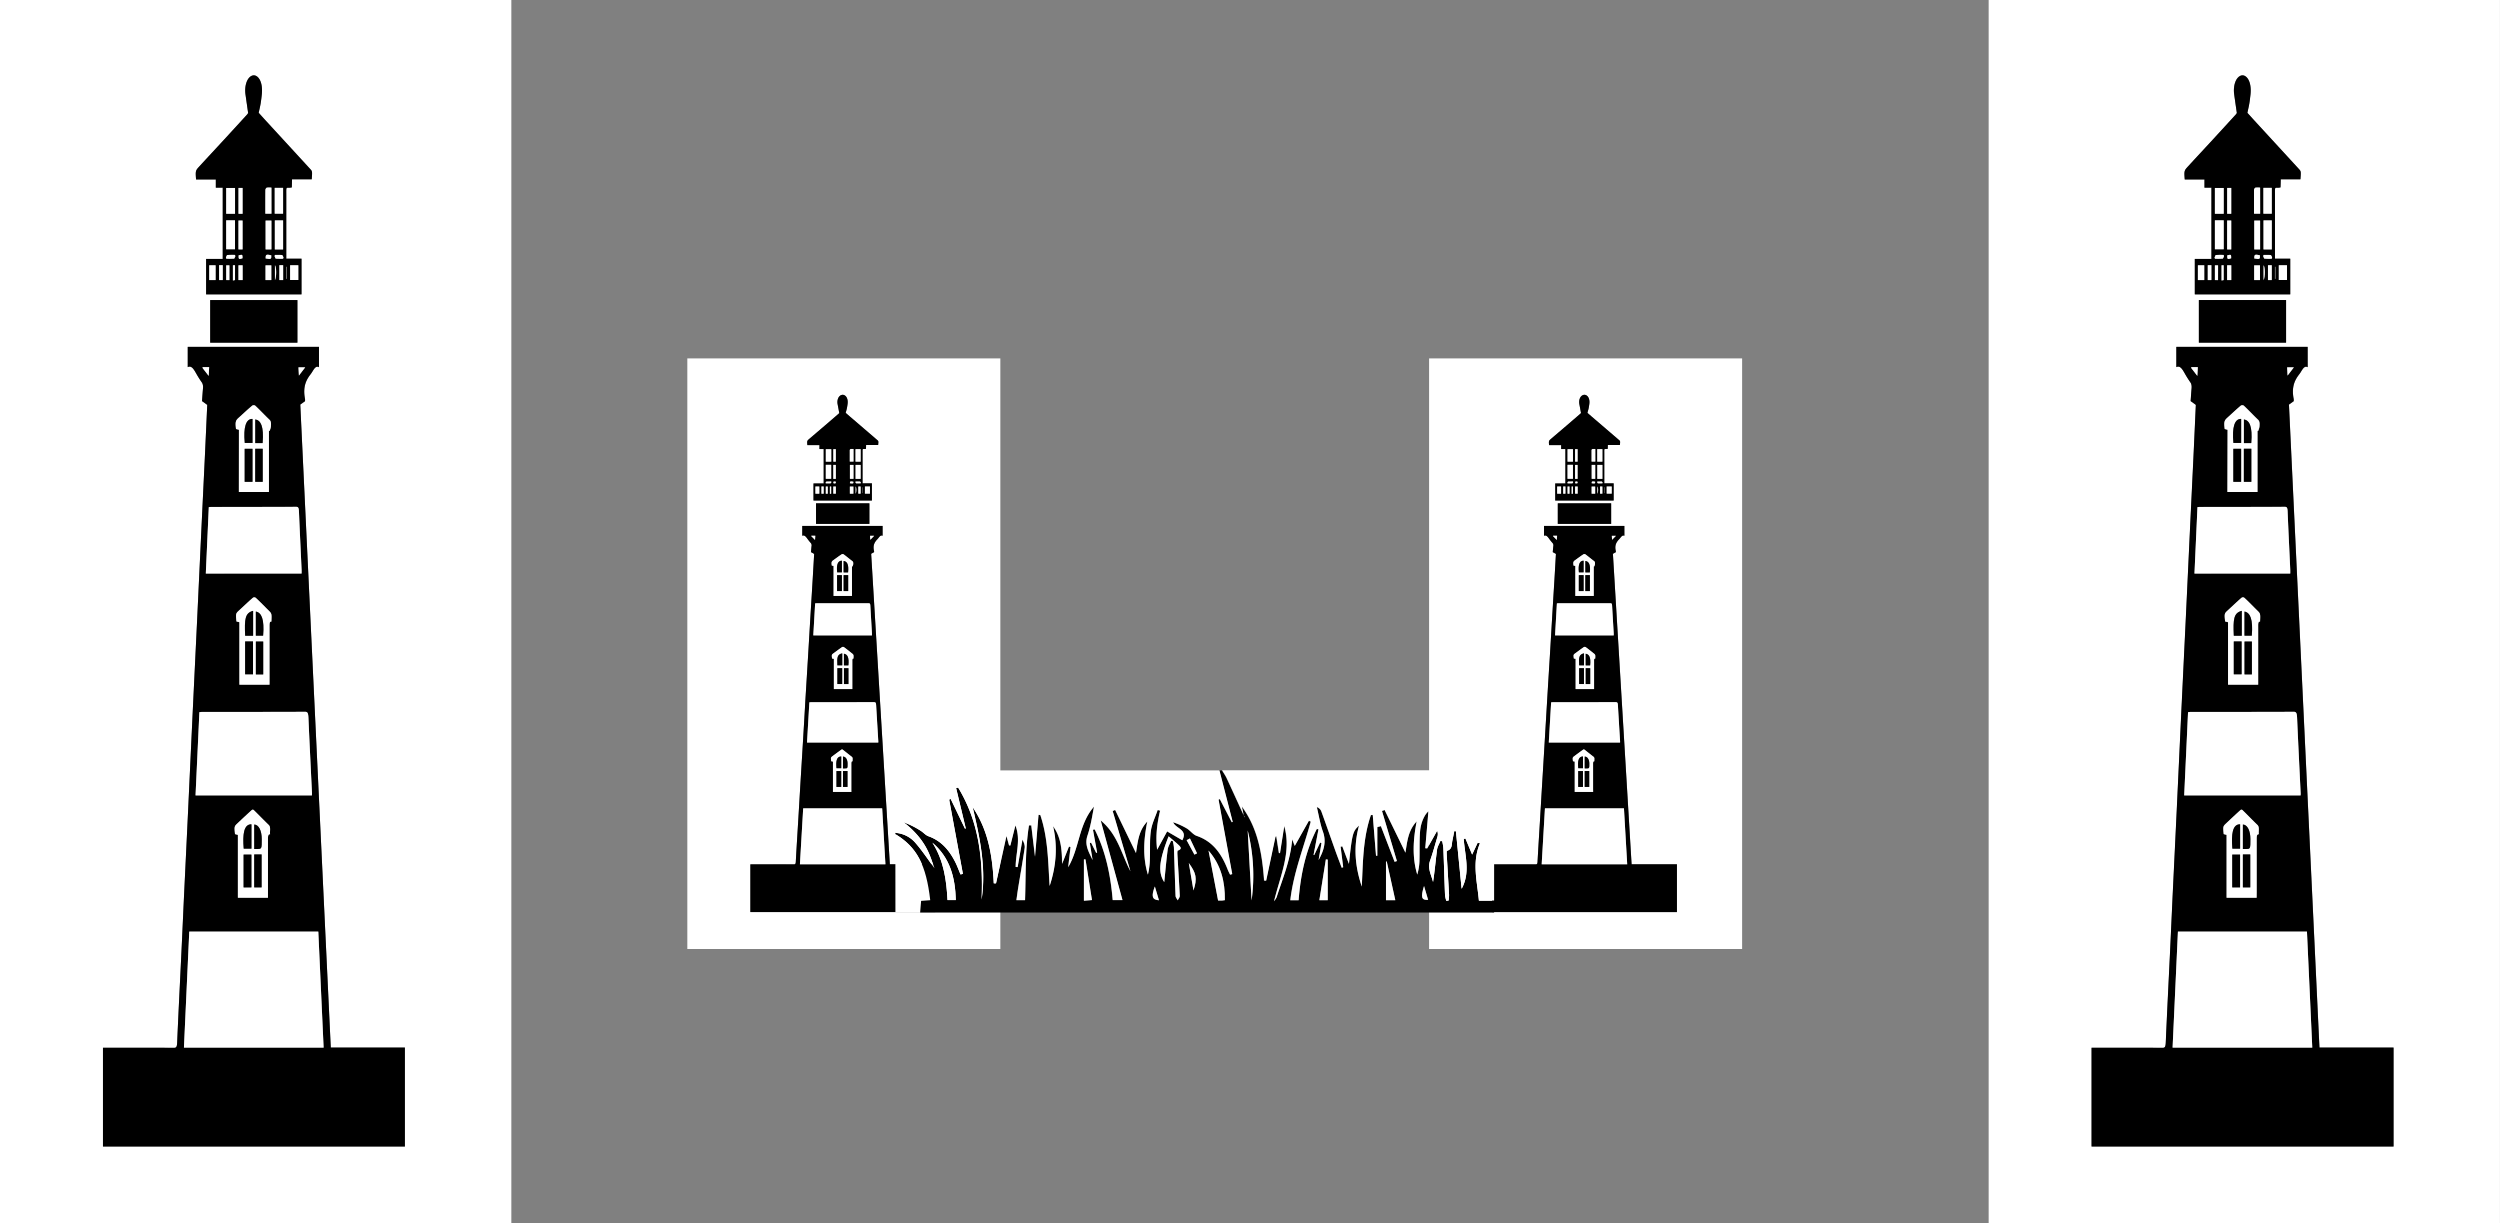 <svg xmlns="http://www.w3.org/2000/svg" viewBox="0 0 1920.68 939.66">
  <rect x="0" y="0" width="1920.68" height="939.66" fill="#808080" stroke="none"/>
  <title>101154973-black-silhouette-lighthouse-building-flat-design-style-vector-illustration-isolated-on-white-backgro</title>
  <g id="leftTower">
    <g>
      <path d="M393.21,1117.49H.36V177.83H393.21ZM245.43,444.3H144.59v15.64c2.79-1.5,4.58,1.49,6.38,4.65,1.41,2.46,2.87,4.82,4.39,7,.94,1.34,1.11,2.86.93,4.93-.28,3.16-.48,6.35-.72,9.49l4,2.91c-.63,13.9-1.23,27.44-1.87,41q-1.4,29.46-2.82,58.91-1.58,33.08-3.11,66.16-1.68,35.42-3.4,70.83-1.77,37.38-3.49,74.79-1.53,32.36-3.1,64.71c-.68,14.5-1.32,29-2,43.51-1.11,23.25-2.3,46.48-3.3,69.74-.15,3.56-.64,4.32-2.32,4.31-17.54-.11-35.07-.06-52.6-.06h-2.1v75.89h232v-76H254.49q-11.73-247.35-23.43-494l3.65-2.62a10.22,10.22,0,0,0,0-1.59c-1.83-9.34.76-14.6,4.33-19.18,2-2.54,3.46-7,6.4-5.32ZM191,264.65a7.2,7.2,0,0,1-.73,1.07q-8.81,9.63-17.62,19.23c-6.41,7-12.84,13.86-19.25,20.83-2.87,3.12-2.92,3.39-2.42,9.93h15.16V322h5.31v54.77H158.71v27.14H232V376.5H220.3v-4.25q0-22.39,0-44.79c0-6.24-.32-5.44,2.65-5.52a13.61,13.61,0,0,0,1.6-.22c.06-2.1.11-4,.16-6.21h15.14c.44-6,.47-6.13-1.13-7.88q-17-18.53-34-37c-1.89-2.06-3.77-4.16-5.62-6.2.54-2.56,1.08-4.72,1.46-7s.67-4.62.92-7c1.15-10.7-3.47-15.83-7.24-14.62-4.1,1.31-6.25,8-5.24,14.73C189.67,255.16,190.32,259.73,191,264.65Zm37.82,143.69h-67v32.74h67Z" transform="translate(-0.36 -177.83)" style="fill: #fff"/>
      <path d="M245.43,444.3v15.62c-2.94-1.7-4.42,2.78-6.4,5.32-3.57,4.58-6.16,9.84-4.33,19.18a10.22,10.22,0,0,1,0,1.59l-3.65,2.62q11.72,246.95,23.43,494h56.93v76H79.47V982.76h2.1c17.53,0,35.06,0,52.6.06,1.68,0,2.17-.75,2.32-4.31,1-23.26,2.19-46.49,3.3-69.74.69-14.5,1.33-29,2-43.51q1.55-32.37,3.1-64.71,1.75-37.39,3.49-74.79,1.68-35.41,3.4-70.83,1.58-33.07,3.11-66.16,1.4-29.46,2.82-58.91c.64-13.53,1.24-27.07,1.87-41l-4-2.91c.24-3.14.44-6.33.72-9.49.18-2.07,0-3.59-.93-4.93-1.52-2.15-3-4.51-4.39-7-1.8-3.16-3.59-6.15-6.38-4.65V444.3ZM141.68,982.65H249c-1.37-29.89-2.72-59.43-4.08-89.1H145.77C144.41,923.29,143.05,952.83,141.68,982.65ZM240,788.92c0-.88.07-1.24.05-1.59-.92-19.29-1.91-38.56-2.73-57.86-.15-3.61-.59-4.79-2.5-4.78-26.46.13-52.92.09-79.39.1a15.36,15.36,0,0,0-1.9.22c-1,21.47-2,42.52-2.95,63.91Zm-7.94-170.46c0-1.38,0-2.34,0-3.29-.68-14.74-1.42-29.48-2-44.23-.12-3-.63-3.71-2.07-3.7-21.81.09-43.63.07-65.45.08a17.55,17.55,0,0,0-1.75.17c-.77,17.15-1.53,33.9-2.3,51Zm-23.21,37c.29-6.23.28-6.21-2.27-8.72-3.19-3.15-6.34-6.46-9.57-9.44a1.86,1.86,0,0,0-2.46-.12c-3.54,3.05-7,6.43-10.52,9.64-2.57,2.35-2.64,2.6-2,8.5l2.24.56v48h23.15v-4.11q0-20.24,0-40.46C207.41,657.07,207.4,655.14,208.86,655.42ZM183.92,508v47.79H207V508.63l.42.35a12.88,12.88,0,0,0,1.06-3.23c.14-2,.34-4.14-1-5.44-3.71-3.49-7.31-7.42-11-10.87a2.08,2.08,0,0,0-2.67.29c-3.38,2.85-6.7,6-10.05,9-2.4,2.15-2.68,3.24-2.05,8.63Zm22.3,359.59v-4.41c0-13.37,0-26.74,0-40.1,0-2.28-.05-4.45,1.63-4.31-.32-2.64.7-5.48-1.06-7.17-3.86-3.7-7.65-7.68-11.5-11.43a1.09,1.09,0,0,0-1.48,0c-3.68,3.33-7.33,6.76-11,10.21-2.49,2.35-2.5,2.49-1.91,8.28l2.21.58v48.31ZM156.05,459.9l-.08.65,4.69,6.07.36-6.72Zm74,6.46c1.7-2.24,3.09-4.06,4.82-6.32h-5.16C229.78,462.11,229.87,463.86,230,466.36Z" transform="translate(-0.36 -177.83)"/>
      <path d="M191,264.65c-.72-4.92-1.37-9.49-2-14-1-6.75,1.14-13.42,5.24-14.73,3.77-1.21,8.39,3.92,7.24,14.62-.25,2.34-.53,4.69-.92,7s-.92,4.42-1.46,7c1.85,2,3.73,4.14,5.62,6.2q17,18.5,34,37c1.6,1.75,1.57,1.85,1.13,7.88H224.71c-.05,2.25-.1,4.11-.16,6.21a13.61,13.61,0,0,1-1.6.22c-3,.08-2.64-.72-2.65,5.52q0,22.4,0,44.79v4.25H232v27.39H158.71V376.75h12.78V322h-5.31v-6.27H151c-.5-6.54-.45-6.81,2.42-9.93,6.41-7,12.84-13.87,19.25-20.83q8.82-9.58,17.62-19.23A7.2,7.2,0,0,0,191,264.65Zm-16.9,82.45v22.22h6.77V347.1Zm43.73,22.36v-22.3h-6.36v22.3Zm-36.93-47.22h-6.79v19.81h6.79Zm30.49-.09V342h6.43V322.15Zm-2.53,25.14h-4.48v22.16h4.48Zm0-25.34a17.66,17.66,0,0,0-3.6.08,2.38,2.38,0,0,0-1,1.75c-.08,6.05-.05,12.11-.05,18.24h4.69Zm14.35,59.67v11.32h6.3V381.62Zm-36.53-12.16V347.24h-3.15v22.22Zm-3.13-47.24v19.84h3.14V322.22ZM161.11,393H166V381.65h-4.89Zm43.24,0h4.46v-11.3h-4.46Zm-20.78,0h3.19V381.65h-3.19ZM215,381.6V393h2.9V381.6Zm-46.26,0V393h2.78V381.57Zm7.9,11.46V381.66h-2.45V393Zm2.69-11.41v11.65l1.62-.32V381.62Zm1.91-7-.33-1c-2,0-4-.09-5.93.09-.36,0-.69,1.21-1,1.86l.32,1c2,0,4,.09,5.94-.09C180.51,376.49,180.84,375.31,181.19,374.66Zm30.42-1-.35.91c.34.67.66,1.88,1,1.92a54.44,54.44,0,0,0,5.57.09l.29-1.14c-.37-.59-.73-1.66-1.12-1.7C215.22,373.6,213.41,373.7,211.61,373.7Zm-7.19,2.71c4.29.7,4.46.6,4.33-2.45C204.8,373.09,204.42,373.29,204.42,376.41Zm7.16,16.69c1.34-2.77,1.15-10.26,0-11.48ZM183.68,374c-.12,3,.22,3.26,3,2.26C186.72,373.28,186.7,373.26,183.68,374Zm36.64,18.08h.23V382.8l-.23,0Z" transform="translate(-0.36 -177.83)"/>
      <path d="M228.86,408.34v32.74h-67V408.34Z" transform="translate(-0.36 -177.83)"/>
      <path d="M141.68,982.65c1.37-29.82,2.73-59.36,4.09-89.1H244.9c1.36,29.67,2.71,59.21,4.08,89.1Z" transform="translate(-0.36 -177.83)" style="fill: #fff"/>
      <path d="M240,788.92H150.59c1-21.39,2-42.44,2.95-63.91a15.36,15.36,0,0,1,1.9-.22c26.47,0,52.93,0,79.39-.1,1.91,0,2.35,1.17,2.5,4.78.82,19.3,1.81,38.57,2.73,57.86C240.08,787.68,240,788,240,788.92Z" transform="translate(-0.36 -177.83)" style="fill: #fff"/>
      <path d="M232.07,618.46h-73.6c.77-17.07,1.53-33.82,2.3-51a17.55,17.55,0,0,1,1.75-.17c21.82,0,43.64,0,65.45-.08,1.44,0,1.95.68,2.07,3.7.6,14.75,1.34,29.49,2,44.23C232.11,616.12,232.07,617.08,232.07,618.46Z" transform="translate(-0.36 -177.83)" style="fill: #fff"/>
      <path d="M208.86,655.42c-1.46-.28-1.45,1.65-1.44,3.86q0,20.24,0,40.46v4.11H184.29v-48l-2.24-.56c-.65-5.9-.58-6.15,2-8.5,3.51-3.21,7-6.59,10.52-9.64a1.86,1.86,0,0,1,2.46.12c3.23,3,6.38,6.29,9.57,9.44C209.14,649.21,209.15,649.19,208.86,655.42Zm-20.17,15.21v25.24h6.05V670.63Zm13.89.08h-5.64v25.22h5.64Zm-13.88-4.48h6.12V647.12C188.61,648.76,188.15,653.39,188.7,666.23Zm8.21-18.56v18.52h5.6C203.56,653.52,201.25,648.5,196.91,647.67Z" transform="translate(-0.36 -177.83)" style="fill: #fff"/>
      <path d="M183.92,508l-2.25-.56c-.63-5.39-.35-6.48,2.05-8.63,3.35-3,6.67-6.18,10.05-9a2.08,2.08,0,0,1,2.67-.29c3.71,3.45,7.31,7.38,11,10.87,1.38,1.3,1.18,3.44,1,5.44a12.88,12.88,0,0,1-1.06,3.23l-.42-.35v47.11h-23.1Zm18.27,14.64h-5.75V548h5.75ZM194.34,548V522.63h-6V548Zm0-48.29c-5-.2-7.1,6.3-5.94,18.47h5.94Zm7.75,18.55c1.11-13.07-1.54-17.55-5.63-18.14v18.14Z" transform="translate(-0.36 -177.83)" style="fill: #fff"/>
      <path d="M206.22,867.54h-23.1V819.23l-2.21-.58c-.59-5.79-.58-5.93,1.91-8.28,3.65-3.45,7.3-6.88,11-10.21a1.09,1.09,0,0,1,1.48,0c3.85,3.75,7.64,7.73,11.5,11.43,1.76,1.69.74,4.53,1.06,7.17-1.68-.14-1.63,2-1.63,4.31,0,13.36,0,26.73,0,40.1Zm-12.71-8V834.4h-6v25.18Zm2.16-25.29v25.3h5.67v-25.3Zm-2.13-23.16c-5.82-.1-6.86,7.48-5.94,18.71h5.94Zm2.14,19h2c3.77,0,3.77,0,3.75-7.63,0-6.5-2.35-11.06-5.77-11.15Z" transform="translate(-0.36 -177.83)" style="fill: #fff"/>
      <path d="M156.05,459.9h5l-.36,6.72L156,460.55Z" transform="translate(-0.36 -177.83)" style="fill: #fff"/>
      <path d="M230,466.36c-.14-2.5-.23-4.25-.34-6.32h5.16C233.1,462.3,231.71,464.12,230,466.36Z" transform="translate(-0.36 -177.83)" style="fill: #fff"/>
      <path d="M174.14,347.1h6.77v22.22h-6.77Z" transform="translate(-0.36 -177.83)" style="fill: #fff"/>
      <path d="M217.87,369.46h-6.36v-22.3h6.36Z" transform="translate(-0.36 -177.83)" style="fill: #fff"/>
      <path d="M180.94,322.24v19.81h-6.79V322.24Z" transform="translate(-0.36 -177.83)" style="fill: #fff"/>
      <path d="M211.43,322.15h6.43V342h-6.43Z" transform="translate(-0.36 -177.83)" style="fill: #fff"/>
      <path d="M208.9,347.29v22.16h-4.48V347.29Z" transform="translate(-0.36 -177.83)" style="fill: #fff"/>
      <path d="M208.91,322V342h-4.69c0-6.13,0-12.19.05-18.24a2.38,2.38,0,0,1,1-1.75A17.66,17.66,0,0,1,208.91,322Z" transform="translate(-0.36 -177.83)" style="fill: #fff"/>
      <path d="M223.26,381.62h6.3v11.32h-6.3Z" transform="translate(-0.36 -177.83)" style="fill: #fff"/>
      <path d="M186.73,369.46h-3.15V347.24h3.15Z" transform="translate(-0.36 -177.83)" style="fill: #fff"/>
      <path d="M183.6,322.22h3.14v19.84H183.6Z" transform="translate(-0.36 -177.83)" style="fill: #fff"/>
      <path d="M161.11,393V381.65H166V393Z" transform="translate(-0.36 -177.83)" style="fill: #fff"/>
      <path d="M204.35,393v-11.3h4.46V393Z" transform="translate(-0.36 -177.83)" style="fill: #fff"/>
      <path d="M183.57,393V381.65h3.19V393Z" transform="translate(-0.36 -177.83)" style="fill: #fff"/>
      <path d="M215,381.6h2.9V393H215Z" transform="translate(-0.36 -177.83)" style="fill: #fff"/>
      <path d="M168.69,381.57h2.78V393h-2.78Z" transform="translate(-0.36 -177.83)" style="fill: #fff"/>
      <path d="M176.59,393h-2.45V381.66h2.45Z" transform="translate(-0.36 -177.83)" style="fill: #fff"/>
      <path d="M179.28,381.62h1.62V393l-1.62.32Z" transform="translate(-0.36 -177.83)" style="fill: #fff"/>
      <path d="M181.19,374.66c-.35.65-.68,1.83-1,1.87-2,.18-4,.09-5.94.09l-.32-1c.35-.65.68-1.82,1-1.86,2-.18,4-.09,5.93-.09Z" transform="translate(-0.36 -177.83)" style="fill: #fff"/>
      <path d="M211.61,373.7c1.8,0,3.61-.1,5.41.08.39,0,.75,1.11,1.12,1.7l-.29,1.14a54.44,54.44,0,0,1-5.57-.09c-.36,0-.68-1.25-1-1.92Z" transform="translate(-0.36 -177.83)" style="fill: #fff"/>
      <path d="M204.42,376.41c0-3.12.38-3.32,4.33-2.45C208.88,377,208.71,377.11,204.42,376.41Z" transform="translate(-0.36 -177.83)" style="fill: #fff"/>
      <path d="M211.58,393.1V381.62C212.73,382.84,212.92,390.33,211.58,393.1Z" transform="translate(-0.36 -177.83)" style="fill: #fff"/>
      <path d="M183.68,374c3-.72,3-.7,3,2.26C183.9,377.24,183.56,377,183.68,374Z" transform="translate(-0.36 -177.83)" style="fill: #fff"/>
      <path d="M220.32,392.06v-9.24l.23,0v9.27Z" transform="translate(-0.36 -177.83)" style="fill: #fff"/>
      <path d="M188.69,670.63h6.05v25.24h-6.05Z" transform="translate(-0.36 -177.83)"/>
      <path d="M202.58,670.71v25.22h-5.64V670.71Z" transform="translate(-0.36 -177.83)"/>
      <path d="M188.7,666.23c-.55-12.84-.09-17.47,6.12-19.11v19.11Z" transform="translate(-0.36 -177.83)"/>
      <path d="M196.91,647.67c4.34.83,6.65,5.85,5.6,18.52h-5.6Z" transform="translate(-0.36 -177.83)"/>
      <path d="M202.19,522.59V548h-5.75V522.59Z" transform="translate(-0.36 -177.83)"/>
      <path d="M194.34,548h-6V522.63h6Z" transform="translate(-0.36 -177.83)"/>
      <path d="M194.36,499.67v18.47h-5.94C187.26,506,189.35,499.47,194.36,499.67Z" transform="translate(-0.36 -177.83)"/>
      <path d="M202.11,518.22h-5.63V500.08C200.57,500.67,203.22,505.15,202.11,518.22Z" transform="translate(-0.36 -177.83)"/>
      <path d="M193.51,859.58h-6V834.4h6Z" transform="translate(-0.36 -177.83)"/>
      <path d="M195.67,834.29h5.67v25.3h-5.67Z" transform="translate(-0.36 -177.83)"/>
      <path d="M193.54,811.13v18.71H187.6C186.68,818.61,187.72,811,193.54,811.13Z" transform="translate(-0.36 -177.83)"/>
      <path d="M195.68,830.08V811.3c3.42.09,5.76,4.65,5.77,11.15,0,7.63,0,7.63-3.75,7.63Z" transform="translate(-0.36 -177.83)"/>
    </g>
    <g>
      <path d="M1921,1117.49H1528.19V177.83H1921ZM1773.26,444.3H1672.42v15.64c2.79-1.5,4.58,1.49,6.38,4.65,1.41,2.46,2.87,4.82,4.39,7,.94,1.34,1.11,2.86.93,4.93-.28,3.16-.48,6.35-.72,9.49l4,2.91c-.64,13.9-1.23,27.44-1.87,41q-1.4,29.46-2.82,58.91-1.57,33.08-3.11,66.16-1.68,35.42-3.4,70.83-1.77,37.38-3.49,74.79-1.53,32.36-3.1,64.71c-.68,14.5-1.32,29-2,43.51-1.11,23.25-2.3,46.48-3.3,69.74-.15,3.56-.64,4.32-2.32,4.31-17.54-.11-35.07-.06-52.6-.06h-2.1v75.89h232v-76h-56.93q-11.73-247.35-23.43-494l3.65-2.62a10.22,10.22,0,0,0,0-1.59c-1.83-9.34.76-14.6,4.33-19.18,2-2.54,3.46-7,6.4-5.32Zm-54.39-179.65a7.2,7.2,0,0,1-.73,1.07q-8.81,9.63-17.62,19.23c-6.41,7-12.84,13.86-19.25,20.83-2.87,3.12-2.92,3.39-2.42,9.93H1694V322h5.31v54.77h-12.78v27.14h73.33V376.5h-11.74v-4.25q0-22.39,0-44.79c0-6.24-.32-5.44,2.65-5.52a13.61,13.61,0,0,0,1.6-.22c.06-2.1.11-4,.16-6.21h15.14c.44-6,.47-6.13-1.13-7.88q-17-18.53-34-37c-1.89-2.06-3.77-4.16-5.62-6.2.54-2.56,1.08-4.72,1.46-7s.67-4.62.92-7c1.15-10.7-3.47-15.83-7.24-14.62-4.1,1.31-6.25,8-5.24,14.73C1717.5,255.16,1718.15,259.73,1718.87,264.65Zm37.82,143.69h-67v32.74h67Z" transform="translate(-0.36 -177.83)" style="fill: #fff"/>
      <path d="M1773.26,444.3v15.62c-2.94-1.7-4.42,2.78-6.4,5.32-3.57,4.58-6.16,9.84-4.33,19.18a10.22,10.22,0,0,1,0,1.59l-3.65,2.62q11.71,246.95,23.43,494h56.93v76h-232V982.76h2.1c17.53,0,35.06,0,52.6.06,1.68,0,2.17-.75,2.32-4.31,1-23.26,2.19-46.49,3.3-69.74.69-14.5,1.33-29,2-43.51q1.55-32.37,3.1-64.71,1.76-37.39,3.49-74.79,1.68-35.41,3.4-70.83,1.58-33.07,3.11-66.16,1.39-29.46,2.82-58.91c.64-13.53,1.23-27.07,1.87-41l-4-2.91c.24-3.14.44-6.33.72-9.49.18-2.07,0-3.59-.93-4.93-1.52-2.15-3-4.51-4.39-7-1.8-3.16-3.59-6.15-6.38-4.65V444.3ZM1669.5,982.65h107.31c-1.37-29.89-2.72-59.43-4.08-89.1H1673.6C1672.24,923.29,1670.88,952.83,1669.5,982.65Zm98.34-193.73c0-.88.06-1.24.05-1.59-.92-19.29-1.91-38.56-2.73-57.86-.15-3.61-.59-4.79-2.5-4.78-26.46.13-52.92.09-79.39.1a15.36,15.36,0,0,0-1.9.22c-1,21.47-2,42.52-2.95,63.91Zm-7.94-170.46c0-1.38,0-2.34,0-3.29-.68-14.74-1.42-29.48-2-44.23-.12-3-.63-3.71-2.07-3.7-21.82.09-43.63.07-65.45.08a17.55,17.55,0,0,0-1.75.17c-.77,17.15-1.53,33.9-2.3,51Zm-23.21,37c.29-6.23.28-6.21-2.27-8.72-3.19-3.15-6.34-6.46-9.57-9.44a1.86,1.86,0,0,0-2.46-.12c-3.54,3.05-7,6.43-10.52,9.64-2.57,2.35-2.64,2.6-2,8.5l2.24.56v48h23.15v-4.11q0-20.24,0-40.46C1735.24,657.07,1735.23,655.14,1736.69,655.42ZM1711.75,508v47.79h23.1V508.63l.42.35a12.88,12.88,0,0,0,1.06-3.23c.13-2,.34-4.14-1-5.44-3.71-3.49-7.31-7.42-11-10.87a2.08,2.08,0,0,0-2.67.29c-3.38,2.85-6.7,6-10,9-2.4,2.15-2.68,3.24-2,8.63Zm22.3,359.59v-4.41q0-20.05,0-40.1c0-2.28,0-4.45,1.63-4.31-.32-2.64.7-5.48-1.06-7.17-3.86-3.7-7.65-7.68-11.5-11.43a1.09,1.09,0,0,0-1.48,0c-3.68,3.33-7.33,6.76-11,10.21-2.49,2.35-2.5,2.49-1.91,8.28l2.21.58v48.31ZM1683.88,459.9l-.08.65,4.69,6.07.36-6.72Zm74,6.46c1.7-2.24,3.09-4.06,4.82-6.32h-5.16C1757.61,462.11,1757.7,463.86,1757.84,466.36Z" transform="translate(-0.36 -177.83)"/>
      <path d="M1718.87,264.65c-.72-4.92-1.37-9.49-2-14-1-6.75,1.14-13.42,5.24-14.73,3.77-1.21,8.39,3.92,7.24,14.62-.25,2.34-.53,4.69-.92,7s-.92,4.42-1.46,7c1.85,2,3.73,4.14,5.62,6.2q17,18.5,34,37c1.6,1.75,1.57,1.85,1.13,7.88h-15.14c0,2.25-.1,4.11-.16,6.21a13.61,13.61,0,0,1-1.6.22c-3,.08-2.64-.72-2.65,5.52q0,22.4,0,44.79v4.25h11.74v27.39h-73.33V376.75h12.78V322H1694v-6.27h-15.16c-.5-6.54-.45-6.81,2.42-9.93,6.41-7,12.84-13.87,19.25-20.83q8.82-9.58,17.62-19.23A7.2,7.2,0,0,0,1718.87,264.65ZM1702,347.1v22.22h6.77V347.1Zm43.73,22.36v-22.3h-6.36v22.3Zm-36.93-47.22H1702v19.81h6.79Zm30.49-.09V342h6.43V322.15Zm-2.53,25.14h-4.48v22.16h4.48Zm0-25.34a17.66,17.66,0,0,0-3.6.08,2.38,2.38,0,0,0-1,1.75c-.08,6.05,0,12.11,0,18.24h4.69Zm14.35,59.67v11.32h6.3V381.62Zm-36.53-12.16V347.24h-3.15v22.22Zm-3.13-47.24v19.84h3.13V322.22ZM1688.94,393h4.89V381.65h-4.89Zm43.24,0h4.46v-11.3h-4.46Zm-20.78,0h3.19V381.65h-3.19Zm31.38-11.37V393h2.9V381.6Zm-46.26,0V393h2.78V381.57Zm7.9,11.46V381.66H1702V393Zm2.69-11.41v11.65l1.62-.32V381.62Zm1.91-7-.33-1c-2,0-4-.09-5.93.09-.36,0-.69,1.21-1,1.86l.32,1c2,0,4,.09,5.94-.09C1708.34,376.49,1708.67,375.31,1709,374.66Zm30.42-1-.35.91c.34.67.66,1.88,1,1.92a54.44,54.44,0,0,0,5.57.09l.29-1.14c-.37-.59-.73-1.66-1.12-1.7C1743.05,373.6,1741.24,373.7,1739.44,373.7Zm-7.19,2.71c4.29.7,4.46.6,4.33-2.45C1732.63,373.09,1732.25,373.29,1732.25,376.41Zm7.16,16.69c1.34-2.77,1.15-10.26,0-11.48ZM1711.51,374c-.12,3,.22,3.26,3,2.26C1714.55,373.28,1714.53,373.26,1711.51,374Zm36.64,18.08h.23V382.8l-.23,0Z" transform="translate(-0.36 -177.83)"/>
      <path d="M1756.69,408.34v32.74h-67V408.34Z" transform="translate(-0.36 -177.83)"/>
      <path d="M1669.5,982.65c1.38-29.82,2.74-59.36,4.1-89.1h99.13c1.36,29.67,2.71,59.21,4.08,89.1Z" transform="translate(-0.36 -177.83)" style="fill: #fff"/>
      <path d="M1767.84,788.92h-89.42c1-21.39,2-42.44,2.95-63.91a15.36,15.36,0,0,1,1.9-.22c26.47,0,52.93,0,79.39-.1,1.91,0,2.35,1.17,2.5,4.78.82,19.3,1.81,38.57,2.73,57.86C1767.9,787.68,1767.87,788,1767.84,788.92Z" transform="translate(-0.36 -177.83)" style="fill: #fff"/>
      <path d="M1759.9,618.46h-73.6c.77-17.07,1.53-33.82,2.3-51a17.55,17.55,0,0,1,1.75-.17c21.82,0,43.63,0,65.45-.08,1.44,0,2,.68,2.07,3.7.6,14.75,1.34,29.49,2,44.23C1759.94,616.12,1759.9,617.08,1759.9,618.46Z" transform="translate(-0.36 -177.83)" style="fill: #fff"/>
      <path d="M1736.69,655.42c-1.46-.28-1.45,1.65-1.44,3.86q0,20.24,0,40.46v4.11h-23.15v-48l-2.24-.56c-.65-5.9-.58-6.15,2-8.5,3.51-3.21,7-6.59,10.52-9.64a1.86,1.86,0,0,1,2.46.12c3.23,3,6.38,6.29,9.57,9.44C1737,649.21,1737,649.19,1736.69,655.42Zm-20.17,15.21v25.24h6V670.63Zm13.89.08h-5.64v25.22h5.64Zm-13.88-4.48h6.12V647.12C1716.44,648.76,1716,653.39,1716.53,666.23Zm8.21-18.56v18.52h5.6C1731.39,653.52,1729.08,648.5,1724.74,647.67Z" transform="translate(-0.36 -177.83)" style="fill: #fff"/>
      <path d="M1711.75,508l-2.25-.56c-.63-5.39-.35-6.48,2-8.63,3.35-3,6.67-6.18,10-9a2.08,2.08,0,0,1,2.67-.29c3.71,3.45,7.31,7.38,11,10.87,1.38,1.3,1.17,3.44,1,5.44a12.88,12.88,0,0,1-1.06,3.23l-.42-.35v47.11h-23.1ZM1730,522.59h-5.75V548H1730ZM1722.17,548V522.63h-6V548Zm0-48.29c-5-.2-7.1,6.3-5.94,18.47h5.94Zm7.75,18.55c1.11-13.07-1.54-17.55-5.63-18.14v18.14Z" transform="translate(-0.36 -177.83)" style="fill: #fff"/>
      <path d="M1734.05,867.54H1711V819.23l-2.21-.58c-.59-5.79-.58-5.93,1.91-8.28,3.65-3.45,7.3-6.88,11-10.21a1.09,1.09,0,0,1,1.48,0c3.85,3.75,7.64,7.73,11.5,11.43,1.76,1.69.74,4.53,1.06,7.17-1.68-.14-1.63,2-1.63,4.31q0,20,0,40.1Zm-12.71-8V834.4h-6v25.18Zm2.16-25.29v25.3h5.67v-25.3Zm-2.13-23.16c-5.82-.1-6.86,7.48-5.94,18.71h5.94Zm2.14,19h2c3.77,0,3.77,0,3.75-7.63,0-6.5-2.35-11.06-5.77-11.15Z" transform="translate(-0.36 -177.83)" style="fill: #fff"/>
      <path d="M1683.88,459.9h5l-.36,6.72-4.69-6.07Z" transform="translate(-0.36 -177.83)" style="fill: #fff"/>
      <path d="M1757.84,466.36c-.14-2.5-.23-4.25-.34-6.32h5.16C1760.93,462.3,1759.54,464.12,1757.84,466.36Z" transform="translate(-0.36 -177.83)" style="fill: #fff"/>
      <path d="M1702,347.1h6.77v22.22H1702Z" transform="translate(-0.36 -177.83)" style="fill: #fff"/>
      <path d="M1745.7,369.46h-6.36v-22.3h6.36Z" transform="translate(-0.36 -177.83)" style="fill: #fff"/>
      <path d="M1708.77,322.24v19.81H1702V322.24Z" transform="translate(-0.36 -177.83)" style="fill: #fff"/>
      <path d="M1739.26,322.15h6.43V342h-6.43Z" transform="translate(-0.36 -177.83)" style="fill: #fff"/>
      <path d="M1736.73,347.29v22.16h-4.48V347.29Z" transform="translate(-0.36 -177.83)" style="fill: #fff"/>
      <path d="M1736.74,322V342h-4.69c0-6.13,0-12.19,0-18.24a2.38,2.38,0,0,1,1-1.75A17.66,17.66,0,0,1,1736.74,322Z" transform="translate(-0.36 -177.83)" style="fill: #fff"/>
      <path d="M1751.09,381.62h6.3v11.32h-6.3Z" transform="translate(-0.36 -177.83)" style="fill: #fff"/>
      <path d="M1714.56,369.46h-3.15V347.24h3.15Z" transform="translate(-0.36 -177.83)" style="fill: #fff"/>
      <path d="M1711.43,322.22h3.13v19.84h-3.13Z" transform="translate(-0.36 -177.83)" style="fill: #fff"/>
      <path d="M1688.94,393V381.65h4.89V393Z" transform="translate(-0.36 -177.83)" style="fill: #fff"/>
      <path d="M1732.18,393v-11.3h4.46V393Z" transform="translate(-0.36 -177.83)" style="fill: #fff"/>
      <path d="M1711.4,393V381.65h3.19V393Z" transform="translate(-0.36 -177.83)" style="fill: #fff"/>
      <path d="M1742.78,381.6h2.9V393h-2.9Z" transform="translate(-0.36 -177.83)" style="fill: #fff"/>
      <path d="M1696.52,381.57h2.78V393h-2.78Z" transform="translate(-0.36 -177.83)" style="fill: #fff"/>
      <path d="M1704.42,393H1702V381.66h2.45Z" transform="translate(-0.36 -177.83)" style="fill: #fff"/>
      <path d="M1707.11,381.62h1.62V393l-1.62.32Z" transform="translate(-0.36 -177.83)" style="fill: #fff"/>
      <path d="M1709,374.66c-.35.65-.68,1.83-1,1.87-2,.18-4,.09-5.94.09l-.32-1c.35-.65.68-1.82,1-1.86,2-.18,4-.09,5.93-.09Z" transform="translate(-0.36 -177.83)" style="fill: #fff"/>
      <path d="M1739.44,373.7c1.8,0,3.61-.1,5.41.08.39,0,.75,1.11,1.12,1.7l-.29,1.14a54.44,54.44,0,0,1-5.57-.09c-.36,0-.68-1.25-1-1.92Z" transform="translate(-0.36 -177.83)" style="fill: #fff"/>
      <path d="M1732.25,376.41c0-3.12.38-3.32,4.33-2.45C1736.71,377,1736.54,377.11,1732.25,376.41Z" transform="translate(-0.36 -177.83)" style="fill: #fff"/>
      <path d="M1739.41,393.1V381.62C1740.56,382.84,1740.75,390.33,1739.41,393.1Z" transform="translate(-0.36 -177.83)" style="fill: #fff"/>
      <path d="M1711.51,374c3-.72,3-.7,3,2.26C1711.73,377.24,1711.39,377,1711.51,374Z" transform="translate(-0.36 -177.83)" style="fill: #fff"/>
      <path d="M1748.15,392.06v-9.24l.23,0v9.27Z" transform="translate(-0.36 -177.83)" style="fill: #fff"/>
      <path d="M1716.52,670.63h6v25.24h-6Z" transform="translate(-0.36 -177.83)"/>
      <path d="M1730.41,670.71v25.22h-5.64V670.71Z" transform="translate(-0.36 -177.83)"/>
      <path d="M1716.53,666.23c-.55-12.84-.09-17.47,6.12-19.11v19.11Z" transform="translate(-0.36 -177.83)"/>
      <path d="M1724.74,647.67c4.34.83,6.65,5.85,5.6,18.52h-5.6Z" transform="translate(-0.36 -177.83)"/>
      <path d="M1730,522.59V548h-5.75V522.59Z" transform="translate(-0.36 -177.83)"/>
      <path d="M1722.17,548h-6V522.63h6Z" transform="translate(-0.36 -177.83)"/>
      <path d="M1722.19,499.67v18.47h-5.94C1715.09,506,1717.18,499.47,1722.19,499.67Z" transform="translate(-0.36 -177.83)"/>
      <path d="M1729.94,518.22h-5.63V500.08C1728.4,500.67,1731.05,505.15,1729.94,518.22Z" transform="translate(-0.36 -177.83)"/>
      <path d="M1721.34,859.58h-6V834.4h6Z" transform="translate(-0.36 -177.83)"/>
      <path d="M1723.5,834.29h5.67v25.3h-5.67Z" transform="translate(-0.36 -177.83)"/>
      <path d="M1721.37,811.13v18.71h-5.94C1714.51,818.61,1715.55,811,1721.37,811.13Z" transform="translate(-0.36 -177.83)"/>
      <path d="M1723.51,830.08V811.3c3.42.09,5.76,4.65,5.77,11.15,0,7.63,0,7.63-3.75,7.63Z" transform="translate(-0.36 -177.83)"/>
    </g>
    <g>
      <path d="M768.9,906.94H528.41V453.2H768.9ZM678.43,581.87H616.71v7.56c1.7-.73,2.8.72,3.9,2.24A41.82,41.82,0,0,0,623.3,595a2.78,2.78,0,0,1,.56,2.38c-.17,1.52-.29,3.07-.43,4.58l2.45,1.41c-.38,6.71-.75,13.24-1.14,19.78-.56,9.48-1.16,19-1.73,28.45-.64,10.65-1.25,21.3-1.9,32-.68,11.4-1.4,22.79-2.08,34.19q-1.08,18.06-2.14,36.12c-.62,10.42-1.27,20.83-1.89,31.25-.42,7-.81,14-1.24,21-.67,11.22-1.4,22.44-2,33.68-.09,1.72-.4,2.08-1.43,2.08-10.73-.06-21.46,0-32.19,0h-1.29v36.64h142v-36.7H684q-7.17-119.45-14.34-238.55l2.23-1.27a3.81,3.81,0,0,0,0-.76c-1.12-4.51.46-7,2.65-9.27,1.21-1.22,2.11-3.38,3.91-2.56Zm-33.29-86.75a3.34,3.34,0,0,1-.45.52l-10.79,9.29c-3.92,3.36-7.85,6.69-11.78,10.05-1.76,1.51-1.78,1.64-1.48,4.8h9.28v3h3.25v26.44h-7.82v13.11h44.89V549.14h-7.19V525.46c0-3-.19-2.63,1.62-2.67.32,0,.64-.07,1-.11,0-1,.07-1.91.1-3H675c.27-2.92.29-3-.7-3.81q-10.4-9-20.81-17.86c-1.16-1-2.31-2-3.44-3,.33-1.23.66-2.28.89-3.37s.41-2.23.56-3.36c.71-5.16-2.12-7.64-4.43-7.06-2.51.63-3.82,3.86-3.21,7.11C644.3,490.54,644.7,492.75,645.14,495.12Zm23.15,69.39h-41v15.81h41Z" transform="translate(-0.36 -177.83)" style="fill: #fff"/>
      <path d="M678.43,581.87v7.55c-1.8-.82-2.7,1.34-3.91,2.56-2.19,2.22-3.77,4.76-2.65,9.27a3.81,3.81,0,0,1,0,.76l-2.23,1.27Q676.81,722.53,684,841.83h34.85v36.7h-142V841.89h1.29c10.73,0,21.46,0,32.19,0,1,0,1.34-.36,1.43-2.08.61-11.24,1.34-22.46,2-33.68.43-7,.82-14,1.24-21,.62-10.42,1.27-20.83,1.89-31.25Q618,735.84,619,717.78c.68-11.4,1.4-22.79,2.08-34.19.65-10.65,1.26-21.3,1.9-32,.57-9.49,1.17-19,1.73-28.45.39-6.54.76-13.07,1.14-19.78L623.43,602c.14-1.51.26-3.06.43-4.58a2.78,2.78,0,0,0-.56-2.38,41.82,41.82,0,0,1-2.69-3.37c-1.1-1.52-2.2-3-3.9-2.24v-7.56Zm-63.51,260h65.69c-.84-14.43-1.67-28.69-2.5-43H617.43C616.59,813.17,615.76,827.43,614.92,841.83Zm60.2-93.55c0-.42,0-.59,0-.76-.57-9.32-1.17-18.62-1.67-27.94-.09-1.74-.37-2.31-1.53-2.31-16.2.06-32.4,0-48.6.05-.39,0-.78.07-1.17.1-.6,10.37-1.2,20.53-1.8,30.86ZM670.26,666c0-.66,0-1.13,0-1.59-.42-7.12-.87-14.23-1.24-21.35-.07-1.46-.38-1.79-1.26-1.79-13.36,0-26.71,0-40.07,0-.36,0-.71.05-1.07.08-.48,8.28-.94,16.37-1.41,24.61Zm-14.21,17.85c.17-3,.17-3-1.39-4.21-1.95-1.52-3.88-3.12-5.86-4.56a1.4,1.4,0,0,0-1.51-.06c-2.16,1.48-4.29,3.11-6.44,4.66-1.57,1.13-1.61,1.25-1.22,4.1L641,684V707.2h14.17v-2c0-6.51,0-13,0-19.53C655.16,684.62,655.15,683.69,656.05,683.82Zm-15.27-71.21v23.07h14.14V612.94l.26.17a5.39,5.39,0,0,0,.65-1.56c.08-1,.21-2-.64-2.63-2.27-1.68-4.47-3.58-6.75-5.25a1.52,1.52,0,0,0-1.63.14c-2.07,1.38-4.1,2.91-6.15,4.36-1.47,1-1.64,1.57-1.26,4.17Zm13.65,173.64v-2.13q0-9.69,0-19.36c0-1.1,0-2.15,1-2.09-.2-1.27.42-2.64-.66-3.46-2.36-1.78-4.68-3.7-7-5.51a.82.82,0,0,0-.91,0c-2.25,1.61-4.49,3.27-6.72,4.93-1.52,1.14-1.54,1.21-1.17,4l1.35.28v23.33ZM623.72,589.41l-.05.31,2.87,2.93.22-3.24ZM669,592.53l3-3.06h-3.15Z" transform="translate(-0.36 -177.83)"/>
      <path d="M645.14,495.12c-.44-2.37-.84-4.58-1.26-6.78-.61-3.25.7-6.48,3.21-7.11,2.31-.58,5.14,1.9,4.43,7.06-.15,1.13-.32,2.27-.56,3.36s-.56,2.14-.89,3.37c1.13,1,2.28,2,3.44,3q10.41,8.93,20.81,17.86c1,.84,1,.89.7,3.81h-9.27c0,1.08-.06,2-.1,3-.34,0-.66.1-1,.11-1.81,0-1.61-.35-1.62,2.67v23.68h7.19v13.22H625.35V549.25h7.82V522.81h-3.25v-3h-9.28c-.3-3.16-.28-3.29,1.48-4.8,3.93-3.36,7.86-6.69,11.78-10.05l10.79-9.29A3.34,3.34,0,0,0,645.14,495.12Zm-10.35,39.82v10.73h4.15V534.94Zm26.77,10.79V535h-3.89v10.76ZM639,522.93H634.8v9.57H639Zm18.67,0v9.61h3.94v-9.61ZM656.07,535h-2.74v10.7h2.74Zm0-12.24a14.33,14.33,0,0,0-2.2,0,1.13,1.13,0,0,0-.64.85c0,2.92,0,5.84,0,8.81h2.87Zm8.78,28.82v5.46h3.86v-5.46Zm-22.36-5.87V535h-1.93v10.73Zm-1.91-22.82v9.59h1.91v-9.59Zm-13.77,34.2h3v-5.5h-3Zm26.47,0H656v-5.45h-2.73Zm-12.72,0h1.95v-5.47h-1.95Zm19.21-5.49v5.48h1.77V551.6Zm-28.32,0v5.54h1.7v-5.54Zm4.84,5.54v-5.5h-1.51v5.5Zm1.64-5.51v5.62l1-.15v-5.47Zm1.17-3.36-.2-.47c-1.21,0-2.42,0-3.63.05-.22,0-.43.58-.64.89l.2.47c1.21,0,2.42,0,3.63,0C638.69,549.13,638.9,548.56,639.11,548.25Zm18.62-.47-.21.44c.2.32.4.91.62.93,1.14.09,2.28,0,3.41,0l.18-.55c-.23-.28-.45-.8-.69-.82C659.94,547.73,658.84,547.78,657.73,547.78Zm-4.4,1.31c2.63.34,2.73.29,2.65-1.18C653.56,547.49,653.33,547.59,653.33,549.09Zm4.38,8.06c.82-1.34.71-5,0-5.54Zm-17.08-9.23c-.07,1.45.14,1.57,1.87,1.09C642.49,547.58,642.48,547.57,640.63,547.92Zm22.43,8.73h.14v-4.47h-.14Z" transform="translate(-0.36 -177.83)"/>
      <path d="M668.29,564.51v15.81h-41V564.51Z" transform="translate(-0.36 -177.83)"/>
      <path d="M614.92,841.83c.84-14.4,1.67-28.66,2.51-43h60.68c.83,14.33,1.66,28.59,2.5,43Z" transform="translate(-0.36 -177.83)" style="fill: #fff"/>
      <path d="M675.12,748.28H620.38c.6-10.33,1.2-20.49,1.8-30.86.39,0,.78-.1,1.17-.1,16.2,0,32.4,0,48.6-.05,1.16,0,1.44.57,1.53,2.31.5,9.32,1.1,18.62,1.67,27.94C675.16,747.69,675.13,747.86,675.12,748.28Z" transform="translate(-0.36 -177.83)" style="fill: #fff"/>
      <path d="M670.26,666H625.2c.47-8.24.93-16.33,1.41-24.61.36,0,.71-.08,1.07-.08,13.36,0,26.71,0,40.07,0,.88,0,1.19.33,1.26,1.79.37,7.12.82,14.23,1.24,21.35C670.28,664.84,670.26,665.31,670.26,666Z" transform="translate(-0.36 -177.83)" style="fill: #fff"/>
      <path d="M656.05,683.82c-.9-.13-.89.8-.88,1.87,0,6.51,0,13,0,19.53v2H641V684l-1.38-.27c-.39-2.85-.35-3,1.22-4.1,2.15-1.55,4.28-3.18,6.44-4.66a1.4,1.4,0,0,1,1.51.06c2,1.44,3.91,3,5.86,4.56C656.22,680.82,656.22,680.81,656.05,683.82Zm-12.35,7.35v12.18h3.7V691.17Zm8.5,0h-3.45v12.18h3.45ZM643.7,689h3.75v-9.23C643.65,680.6,643.37,682.84,643.7,689Zm5-9V689h3.43C652.8,682.9,651.39,680.48,648.73,680.08Z" transform="translate(-0.36 -177.83)" style="fill: #fff"/>
      <path d="M640.78,612.61l-1.38-.27c-.38-2.6-.21-3.13,1.26-4.17,2.05-1.45,4.08-3,6.15-4.36a1.52,1.52,0,0,1,1.63-.14c2.28,1.67,4.48,3.57,6.75,5.25.85.63.72,1.66.64,2.63a5.39,5.39,0,0,1-.65,1.56l-.26-.17v22.74H640.78ZM652,619.68h-3.51v12.26H652Zm-4.8,12.25V619.7h-3.7v12.23Zm0-23.32c-3.07-.1-4.34,3-3.63,8.92h3.63Zm4.74,9c.69-6.31-.94-8.48-3.44-8.76v8.76Z" transform="translate(-0.36 -177.83)" style="fill: #fff"/>
      <path d="M654.43,786.25H640.29V762.92l-1.35-.28c-.37-2.79-.35-2.86,1.17-4,2.23-1.66,4.47-3.32,6.72-4.93a.82.82,0,0,1,.91,0c2.35,1.81,4.67,3.73,7,5.51,1.08.82.46,2.19.66,3.46-1-.06-1,1-1,2.09q0,9.68,0,19.36Zm-7.78-3.84V770.24H643v12.17ZM648,770.19v12.22h3.47V770.19ZM646.67,759c-3.56,0-4.2,3.61-3.64,9h3.64Zm1.31,9.15h1.24c2.31,0,2.31,0,2.29-3.68,0-3.14-1.44-5.34-3.53-5.39Z" transform="translate(-0.36 -177.83)" style="fill: #fff"/>
      <path d="M623.72,589.41h3l-.22,3.24-2.87-2.93Z" transform="translate(-0.36 -177.83)" style="fill: #fff"/>
      <path d="M669,592.53l-.2-3.06h3.15Z" transform="translate(-0.36 -177.83)" style="fill: #fff"/>
      <path d="M634.79,534.94h4.15v10.73h-4.15Z" transform="translate(-0.36 -177.83)" style="fill: #fff"/>
      <path d="M661.56,545.73h-3.89V535h3.89Z" transform="translate(-0.36 -177.83)" style="fill: #fff"/>
      <path d="M639,522.93v9.57H634.8v-9.57Z" transform="translate(-0.36 -177.83)" style="fill: #fff"/>
      <path d="M657.62,522.89h3.94v9.61h-3.94Z" transform="translate(-0.36 -177.83)" style="fill: #fff"/>
      <path d="M656.07,535v10.7h-2.74V535Z" transform="translate(-0.36 -177.83)" style="fill: #fff"/>
      <path d="M656.08,522.79v9.7h-2.87c0-3,0-5.89,0-8.81a1.13,1.13,0,0,1,.64-.85A14.33,14.33,0,0,1,656.08,522.79Z" transform="translate(-0.36 -177.83)" style="fill: #fff"/>
      <path d="M664.86,551.61h3.86v5.46h-3.86Z" transform="translate(-0.36 -177.83)" style="fill: #fff"/>
      <path d="M642.5,545.74h-1.93V535h1.93Z" transform="translate(-0.36 -177.83)" style="fill: #fff"/>
      <path d="M640.59,522.92h1.91v9.59h-1.91Z" transform="translate(-0.36 -177.83)" style="fill: #fff"/>
      <path d="M626.82,557.12v-5.5h3v5.5Z" transform="translate(-0.36 -177.83)" style="fill: #fff"/>
      <path d="M653.29,557.11v-5.45H656v5.45Z" transform="translate(-0.36 -177.83)" style="fill: #fff"/>
      <path d="M640.57,557.09v-5.47h1.95v5.47Z" transform="translate(-0.36 -177.83)" style="fill: #fff"/>
      <path d="M659.78,551.6h1.77v5.48h-1.77Z" transform="translate(-0.36 -177.83)" style="fill: #fff"/>
      <path d="M631.46,551.58h1.7v5.54h-1.7Z" transform="translate(-0.36 -177.83)" style="fill: #fff"/>
      <path d="M636.3,557.12h-1.51v-5.5h1.51Z" transform="translate(-0.36 -177.83)" style="fill: #fff"/>
      <path d="M637.94,551.61h1v5.47l-1,.15Z" transform="translate(-0.36 -177.83)" style="fill: #fff"/>
      <path d="M639.11,548.25c-.21.31-.42.88-.64.9-1.21.09-2.42,0-3.63,0l-.2-.47c.21-.31.42-.88.64-.89,1.21-.09,2.42-.05,3.63-.05Z" transform="translate(-0.36 -177.83)" style="fill: #fff"/>
      <path d="M657.73,547.78c1.11,0,2.21,0,3.31,0,.24,0,.46.54.69.82l-.18.55c-1.13,0-2.27,0-3.41,0-.22,0-.42-.61-.62-.93Z" transform="translate(-0.36 -177.83)" style="fill: #fff"/>
      <path d="M653.33,549.09c0-1.5.23-1.6,2.65-1.18C656.06,549.38,656,549.43,653.33,549.09Z" transform="translate(-0.36 -177.83)" style="fill: #fff"/>
      <path d="M657.71,557.15v-5.54C658.42,552.19,658.53,555.81,657.71,557.15Z" transform="translate(-0.36 -177.83)" style="fill: #fff"/>
      <path d="M640.63,547.92c1.85-.35,1.86-.34,1.87,1.09C640.77,549.49,640.56,549.37,640.63,547.92Z" transform="translate(-0.36 -177.83)" style="fill: #fff"/>
      <path d="M663.06,556.65v-4.47h.14v4.47Z" transform="translate(-0.36 -177.83)" style="fill: #fff"/>
      <path d="M643.7,691.17h3.7v12.18h-3.7Z" transform="translate(-0.36 -177.83)"/>
      <path d="M652.2,691.2v12.18h-3.45V691.2Z" transform="translate(-0.36 -177.83)"/>
      <path d="M643.7,689c-.33-6.2-.05-8.44,3.75-9.23V689Z" transform="translate(-0.36 -177.83)"/>
      <path d="M648.73,680.08c2.66.4,4.07,2.82,3.43,8.94h-3.43Z" transform="translate(-0.36 -177.83)"/>
      <path d="M652,619.68v12.26h-3.51V619.68Z" transform="translate(-0.36 -177.83)"/>
      <path d="M647.16,631.93h-3.7V619.7h3.7Z" transform="translate(-0.36 -177.83)"/>
      <path d="M647.17,608.61v8.92h-3.63C642.83,611.65,644.1,608.51,647.17,608.61Z" transform="translate(-0.36 -177.83)"/>
      <path d="M651.91,617.57h-3.44v-8.76C651,609.09,652.6,611.26,651.91,617.57Z" transform="translate(-0.36 -177.83)"/>
      <path d="M646.65,782.41H643V770.24h3.66Z" transform="translate(-0.36 -177.83)"/>
      <path d="M648,770.19h3.47v12.22H648Z" transform="translate(-0.36 -177.83)"/>
      <path d="M646.67,759v9H643C642.47,762.62,643.11,759,646.67,759Z" transform="translate(-0.36 -177.83)"/>
      <path d="M648,768.16v-9.07c2.09,0,3.52,2.25,3.53,5.39,0,3.68,0,3.68-2.29,3.68Z" transform="translate(-0.36 -177.83)"/>
    </g>
    <g>
      <path d="M1338.78,906.94H1098.29V453.2h240.49Zm-90.47-325.07h-61.73v7.56c1.7-.73,2.8.72,3.9,2.24a41.82,41.82,0,0,0,2.69,3.37,2.78,2.78,0,0,1,.57,2.38c-.17,1.52-.3,3.07-.44,4.58l2.46,1.41c-.39,6.71-.75,13.24-1.14,19.78q-.86,14.22-1.73,28.45-1,16-1.9,32-1,17.1-2.09,34.19-1.08,18.06-2.14,36.12-.93,15.63-1.89,31.25c-.42,7-.81,14-1.23,21-.68,11.22-1.41,22.44-2,33.68-.09,1.72-.39,2.08-1.42,2.08-10.74-.06-21.47,0-32.2,0h-1.29v36.64h142v-36.7h-34.84q-7.18-119.45-14.35-238.55l2.24-1.27a3.71,3.71,0,0,0,0-.76c-1.12-4.51.46-7,2.65-9.27,1.21-1.22,2.12-3.38,3.92-2.56ZM1215,495.12a2.85,2.85,0,0,1-.45.52q-5.38,4.65-10.78,9.29c-3.93,3.36-7.86,6.69-11.78,10.05-1.76,1.51-1.79,1.64-1.49,4.8h9.28v3H1203v26.44h-7.82v13.11h44.89V549.14h-7.19v-2.06q0-10.82,0-21.62c0-3-.2-2.63,1.62-2.67.32,0,.64-.07,1-.11,0-1,.06-1.91.1-3h9.26c.27-2.92.29-3-.69-3.81q-10.41-9-20.82-17.86c-1.16-1-2.31-2-3.44-3,.33-1.23.66-2.28.9-3.37s.4-2.23.56-3.36c.7-5.16-2.13-7.64-4.44-7.06-2.51.63-3.82,3.86-3.2,7.11C1214.17,490.54,1214.57,492.75,1215,495.12Zm23.16,69.39h-41v15.81h41Z" transform="translate(-0.36 -177.83)" style="fill: #fff"/>
      <path d="M1248.31,581.87v7.55c-1.8-.82-2.71,1.34-3.92,2.56-2.19,2.22-3.77,4.76-2.65,9.27a3.71,3.71,0,0,1,0,.76l-2.24,1.27q7.17,119.25,14.35,238.55h34.84v36.7h-142V841.89H1148c10.73,0,21.46,0,32.2,0,1,0,1.33-.36,1.42-2.08.61-11.24,1.34-22.46,2-33.68.42-7,.81-14,1.23-21q.95-15.63,1.89-31.25,1.08-18.06,2.14-36.12,1-17.1,2.09-34.19,1-16,1.9-32,.85-14.24,1.73-28.45c.39-6.54.75-13.07,1.14-19.78L1193.3,602c.14-1.51.27-3.06.44-4.58a2.78,2.78,0,0,0-.57-2.38,41.82,41.82,0,0,1-2.69-3.37c-1.1-1.52-2.2-3-3.9-2.24v-7.56Zm-63.52,260h65.69c-.84-14.43-1.66-28.69-2.5-43H1187.3C1186.46,813.17,1185.63,827.43,1184.79,841.83Zm60.2-93.55c0-.42,0-.59,0-.76-.57-9.32-1.17-18.62-1.67-27.94-.09-1.74-.36-2.31-1.53-2.31-16.2.06-32.4,0-48.6.05-.39,0-.78.07-1.17.1-.6,10.37-1.2,20.53-1.8,30.86ZM1240.13,666c0-.66,0-1.13,0-1.59-.42-7.12-.88-14.23-1.25-21.35-.07-1.46-.38-1.79-1.26-1.79-13.36,0-26.71,0-40.07,0-.35,0-.71.05-1.07.08-.47,8.28-.94,16.37-1.41,24.61Zm-14.21,17.85c.18-3,.17-3-1.39-4.21-2-1.52-3.88-3.12-5.86-4.56a1.38,1.38,0,0,0-1.5-.06c-2.17,1.48-4.3,3.11-6.44,4.66-1.57,1.13-1.62,1.25-1.22,4.1l1.37.27V707.2h14.17v-2c0-6.51,0-13,0-19.53C1225,684.62,1225,683.69,1225.92,683.82Zm-15.27-71.21v23.07h14.14V612.94l.26.17a5.39,5.39,0,0,0,.65-1.56c.08-1,.21-2-.64-2.63-2.26-1.68-4.47-3.58-6.75-5.25a1.52,1.52,0,0,0-1.63.14c-2.07,1.38-4.1,2.91-6.15,4.36-1.47,1-1.64,1.57-1.26,4.17Zm13.66,173.64v-2.13q0-9.69,0-19.36c0-1.1,0-2.15,1-2.09-.2-1.27.43-2.64-.65-3.46-2.37-1.78-4.69-3.7-7-5.51a.82.82,0,0,0-.91,0c-2.25,1.61-4.49,3.27-6.72,4.93-1.52,1.14-1.53,1.21-1.17,4l1.35.28v23.33Zm-30.72-196.84,0,.31,2.87,2.93.21-3.24Zm45.28,3.12,3-3.06h-3.16Z" transform="translate(-0.36 -177.83)"/>
      <path d="M1215,495.12c-.44-2.37-.84-4.58-1.25-6.78-.62-3.25.69-6.48,3.2-7.11,2.31-.58,5.14,1.9,4.44,7.06-.16,1.13-.33,2.27-.56,3.36s-.57,2.14-.9,3.37c1.13,1,2.28,2,3.44,3q10.41,8.93,20.82,17.86c1,.84,1,.89.69,3.81h-9.26c0,1.08-.07,2-.1,3-.34,0-.66.1-1,.11-1.82,0-1.62-.35-1.62,2.67q0,10.8,0,21.62v2.06h7.19v13.22h-44.89V549.25H1203V522.81h-3.25v-3h-9.28c-.3-3.16-.27-3.29,1.49-4.8,3.92-3.36,7.85-6.69,11.78-10.05q5.4-4.64,10.78-9.29A2.85,2.85,0,0,0,1215,495.12Zm-10.35,39.82v10.73h4.15V534.94Zm26.78,10.79V535h-3.9v10.76Zm-22.61-22.8h-4.16v9.57h4.16Zm18.66,0v9.61h3.94v-9.61ZM1225.94,535h-2.74v10.7h2.74Zm0-12.24a14.33,14.33,0,0,0-2.2,0,1.15,1.15,0,0,0-.64.85c0,2.92,0,5.84,0,8.81H1226Zm8.78,28.82v5.46h3.86v-5.46Zm-22.36-5.87V535h-1.92v10.73Zm-1.91-22.82v9.59h1.92v-9.59Zm-13.77,34.2h3v-5.5h-3Zm26.47,0h2.73v-5.45h-2.73Zm-12.72,0h2v-5.47h-2Zm19.21-5.49v5.48h1.78V551.6Zm-28.32,0v5.54h1.7v-5.54Zm4.84,5.54v-5.5h-1.5v5.5Zm1.64-5.51v5.62l1-.15v-5.47Zm1.17-3.36-.2-.47c-1.21,0-2.42,0-3.63.05-.22,0-.42.58-.64.89l.2.47c1.21,0,2.42,0,3.63,0C1208.56,549.13,1208.77,548.56,1209,548.25Zm18.62-.47-.21.44c.21.32.41.91.62.93,1.14.09,2.28,0,3.42,0l.17-.55c-.23-.28-.45-.8-.69-.82C1229.81,547.73,1228.71,547.78,1227.6,547.78Zm-4.4,1.31c2.63.34,2.73.29,2.66-1.18C1223.44,547.49,1223.2,547.59,1223.2,549.09Zm4.39,8.06c.82-1.34.7-5,0-5.54Zm-17.08-9.23c-.08,1.45.13,1.57,1.86,1.09C1212.37,547.58,1212.35,547.57,1210.51,547.92Zm22.42,8.73h.15v-4.47h-.15Z" transform="translate(-0.36 -177.83)"/>
      <path d="M1238.17,564.51v15.81h-41V564.51Z" transform="translate(-0.36 -177.83)"/>
      <path d="M1184.79,841.83c.84-14.4,1.67-28.66,2.51-43H1248c.84,14.33,1.66,28.59,2.5,43Z" transform="translate(-0.36 -177.83)" style="fill: #fff"/>
      <path d="M1245,748.28h-54.74c.6-10.33,1.2-20.49,1.8-30.86.39,0,.78-.1,1.17-.1,16.2,0,32.4,0,48.6-.05,1.17,0,1.44.57,1.53,2.31.5,9.32,1.1,18.62,1.67,27.94C1245,747.69,1245,747.86,1245,748.28Z" transform="translate(-0.36 -177.83)" style="fill: #fff"/>
      <path d="M1240.13,666h-45.06c.47-8.24.94-16.33,1.41-24.61.36,0,.72-.08,1.07-.08,13.36,0,26.71,0,40.07,0,.88,0,1.19.33,1.26,1.79.37,7.12.83,14.23,1.25,21.35C1240.15,664.84,1240.13,665.31,1240.13,666Z" transform="translate(-0.36 -177.83)" style="fill: #fff"/>
      <path d="M1225.92,683.82c-.9-.13-.89.8-.88,1.87,0,6.51,0,13,0,19.53v2h-14.17V684l-1.37-.27c-.4-2.85-.35-3,1.22-4.1,2.14-1.55,4.27-3.18,6.44-4.66a1.38,1.38,0,0,1,1.5.06c2,1.44,3.91,3,5.86,4.56C1226.09,680.82,1226.1,680.81,1225.92,683.82Zm-12.35,7.35v12.18h3.71V691.17Zm8.51,0h-3.46v12.18h3.46Zm-8.5-2.16h3.74v-9.23C1213.52,680.6,1213.24,682.84,1213.58,689Zm5-9V689H1222C1222.67,682.9,1221.26,680.48,1218.61,680.08Z" transform="translate(-0.36 -177.83)" style="fill: #fff"/>
      <path d="M1210.65,612.61l-1.38-.27c-.38-2.6-.21-3.13,1.26-4.17,2-1.45,4.08-3,6.15-4.36a1.52,1.52,0,0,1,1.63-.14c2.28,1.67,4.49,3.57,6.75,5.25.85.63.72,1.66.64,2.63a5.39,5.39,0,0,1-.65,1.56l-.26-.17v22.74h-14.14Zm11.18,7.07h-3.51v12.26h3.51Zm-4.8,12.25V619.7h-3.69v12.23Zm0-23.32c-3.06-.1-4.34,3-3.63,8.92H1217Zm4.75,9c.68-6.31-1-8.48-3.45-8.76v8.76Z" transform="translate(-0.36 -177.83)" style="fill: #fff"/>
      <path d="M1224.31,786.25h-14.15V762.92l-1.35-.28c-.36-2.79-.35-2.86,1.17-4,2.23-1.66,4.47-3.32,6.72-4.93a.82.82,0,0,1,.91,0c2.35,1.81,4.67,3.73,7,5.51,1.08.82.45,2.19.65,3.46-1-.06-1,1-1,2.09q0,9.68,0,19.36Zm-7.79-3.84V770.24h-3.66v12.17Zm1.32-12.22v12.22h3.48V770.19Zm-1.3-11.18c-3.56,0-4.2,3.61-3.64,9h3.64Zm1.31,9.15h1.24c2.31,0,2.31,0,2.3-3.68,0-3.14-1.44-5.34-3.54-5.39Z" transform="translate(-0.36 -177.83)" style="fill: #fff"/>
      <path d="M1193.59,589.41h3l-.21,3.24-2.87-2.93Z" transform="translate(-0.36 -177.83)" style="fill: #fff"/>
      <path d="M1238.87,592.53l-.21-3.06h3.16Z" transform="translate(-0.36 -177.83)" style="fill: #fff"/>
      <path d="M1204.66,534.94h4.15v10.73h-4.15Z" transform="translate(-0.36 -177.83)" style="fill: #fff"/>
      <path d="M1231.44,545.73h-3.9V535h3.9Z" transform="translate(-0.36 -177.83)" style="fill: #fff"/>
      <path d="M1208.83,522.93v9.57h-4.16v-9.57Z" transform="translate(-0.36 -177.83)" style="fill: #fff"/>
      <path d="M1227.49,522.89h3.94v9.61h-3.94Z" transform="translate(-0.36 -177.83)" style="fill: #fff"/>
      <path d="M1225.94,535v10.7h-2.74V535Z" transform="translate(-0.36 -177.83)" style="fill: #fff"/>
      <path d="M1226,522.79v9.7h-2.87c0-3,0-5.89,0-8.81a1.15,1.15,0,0,1,.64-.85A14.33,14.33,0,0,1,1226,522.79Z" transform="translate(-0.36 -177.83)" style="fill: #fff"/>
      <path d="M1234.73,551.61h3.86v5.46h-3.86Z" transform="translate(-0.36 -177.83)" style="fill: #fff"/>
      <path d="M1212.37,545.74h-1.92V535h1.92Z" transform="translate(-0.36 -177.83)" style="fill: #fff"/>
      <path d="M1210.46,522.92h1.92v9.59h-1.92Z" transform="translate(-0.36 -177.83)" style="fill: #fff"/>
      <path d="M1196.69,557.12v-5.5h3v5.5Z" transform="translate(-0.36 -177.83)" style="fill: #fff"/>
      <path d="M1223.16,557.11v-5.45h2.73v5.45Z" transform="translate(-0.36 -177.83)" style="fill: #fff"/>
      <path d="M1210.44,557.09v-5.47h2v5.47Z" transform="translate(-0.36 -177.83)" style="fill: #fff"/>
      <path d="M1229.65,551.6h1.78v5.48h-1.78Z" transform="translate(-0.36 -177.83)" style="fill: #fff"/>
      <path d="M1201.33,551.58h1.7v5.54h-1.7Z" transform="translate(-0.36 -177.83)" style="fill: #fff"/>
      <path d="M1206.17,557.12h-1.5v-5.5h1.5Z" transform="translate(-0.36 -177.83)" style="fill: #fff"/>
      <path d="M1207.81,551.61h1v5.47l-1,.15Z" transform="translate(-0.36 -177.83)" style="fill: #fff"/>
      <path d="M1209,548.25c-.21.31-.42.88-.64.9-1.21.09-2.42,0-3.63,0l-.2-.47c.22-.31.42-.88.64-.89,1.21-.09,2.42-.05,3.63-.05Z" transform="translate(-0.36 -177.83)" style="fill: #fff"/>
      <path d="M1227.6,547.78c1.11,0,2.21,0,3.31,0,.24,0,.46.54.69.82l-.17.55c-1.14,0-2.28,0-3.42,0-.21,0-.41-.61-.62-.93Z" transform="translate(-0.36 -177.83)" style="fill: #fff"/>
      <path d="M1223.2,549.09c0-1.5.24-1.6,2.66-1.18C1225.93,549.38,1225.83,549.43,1223.2,549.09Z" transform="translate(-0.36 -177.83)" style="fill: #fff"/>
      <path d="M1227.59,557.15v-5.54C1228.29,552.19,1228.41,555.81,1227.59,557.15Z" transform="translate(-0.36 -177.83)" style="fill: #fff"/>
      <path d="M1210.51,547.92c1.84-.35,1.86-.34,1.86,1.09C1210.64,549.49,1210.43,549.37,1210.51,547.92Z" transform="translate(-0.36 -177.83)" style="fill: #fff"/>
      <path d="M1232.93,556.65v-4.47h.15v4.47Z" transform="translate(-0.36 -177.83)" style="fill: #fff"/>
      <path d="M1213.57,691.17h3.71v12.18h-3.71Z" transform="translate(-0.36 -177.83)"/>
      <path d="M1222.08,691.2v12.18h-3.46V691.2Z" transform="translate(-0.36 -177.83)"/>
      <path d="M1213.58,689c-.34-6.2-.06-8.44,3.74-9.23V689Z" transform="translate(-0.36 -177.83)"/>
      <path d="M1218.61,680.08c2.65.4,4.06,2.82,3.42,8.94h-3.42Z" transform="translate(-0.36 -177.83)"/>
      <path d="M1221.83,619.68v12.26h-3.51V619.68Z" transform="translate(-0.36 -177.83)"/>
      <path d="M1217,631.93h-3.69V619.7H1217Z" transform="translate(-0.36 -177.83)"/>
      <path d="M1217,608.61v8.92h-3.63C1212.7,611.65,1214,608.51,1217,608.61Z" transform="translate(-0.36 -177.83)"/>
      <path d="M1221.79,617.57h-3.45v-8.76C1220.84,609.09,1222.47,611.26,1221.79,617.57Z" transform="translate(-0.36 -177.83)"/>
      <path d="M1216.52,782.41h-3.66V770.24h3.66Z" transform="translate(-0.36 -177.83)"/>
      <path d="M1217.84,770.19h3.48v12.22h-3.48Z" transform="translate(-0.36 -177.83)"/>
      <path d="M1216.54,759v9h-3.64C1212.34,762.62,1213,759,1216.54,759Z" transform="translate(-0.36 -177.83)"/>
      <path d="M1217.85,768.16v-9.07c2.1,0,3.53,2.25,3.54,5.39,0,3.68,0,3.68-2.3,3.68Z" transform="translate(-0.36 -177.83)"/>
    </g>
  </g>
  <g id="grass">
    <g>
      <path d="M688.24,818.7v-1a22.17,22.17,0,0,1,15.59,7.94c5.36,6.22,9.89,13.15,14.4,19.25-1.21-3.3-2.51-7.54-4.28-11.58-4.22-9.64-11-17.23-19.39-23.75a64.7,64.7,0,0,1,13.06,6.5c2.1,1.29,3.81,3.44,6,4.23,10,3.55,16.1,10.91,20.64,19.94,1.53,3,2.7,6.27,4,9.41l1.82-.44q-5.28-28.53-10.55-57.06l1.16-.54,11,22.9.6-.24q-3.71-15.48-7.43-31l1.59-.34c16.11,26.42,19.2,55.71,18,86,3.66-24.25-1.32-47.62-6.88-71,12,17.64,15.27,37.76,16.23,58.53h1.73l8-36.35,2,7.22,1,.09c1.26-5,2.51-10,3.87-15.43,4.33,10.83.18,21.45.21,31.92l1.52.1,3.66-21.07c1.06,2.07,2,4.35,1.71,6.44-1.47,10.15-3.29,20.25-4.94,30.38-.52,3.17-.93,6.35-1.41,9.7h6.64c.68-19.33.09-38.52,3-57.44l1.79,0c.91,7.59,1.81,15.17,2.86,24,1-11.57,1.84-21.84,2.7-32.11l1.37.15c6,17.68,6,36.15,7.16,54.5,5-15.05,6.29-30.28,2.64-45.89,6.17,8.38,6.81,18,6.94,28.92,2-5.12,3.65-9.22,5.28-13.32l1.2.42q-.92,7.74-1.82,15.48c8.72-14.73,8.06-33.18,19.83-46.53-1.34,7.51-2.55,15.08-5,22.24-2.48,7.37,1.25,12.86,3.94,18.84l-2.15-13.16,1-.23,3.94,7.87.67-.29q-1.6-8.77-3.19-17.56l1.32-.25c8.58,17,12.24,35.45,13.86,54.29h7.5c-5.62-20.52-11-40.29-16.76-61.2,13.22,10.86,16,26,22.9,39.06q-6.82-23.16-13.67-46.33l1.91-.8,16,33.11c1.36-8.64,2-17.36,8.71-24.22-2.78,13.68-3.66,27.23.46,40.81a55.78,55.78,0,0,0,1.49-11.83c.26-7.29-.23-14.67.79-21.84.79-5.48,3.42-10.69,5.23-16l1.86.51c-2.22,9.59-3.62,19.2-2.27,30,3.1-5.69,5.59-10.25,7.66-14.06l11.67,6.79c4.44-8.28-5-8.85-7.06-13.83a53.37,53.37,0,0,1,10.61,4.82c2.66,1.63,4.68,4.69,7.49,5.65,12.72,4.36,19.21,14.15,23.8,25.83.53,1.37,1.24,2.68,1.87,4l1.65-.44q-5.25-28.59-10.51-57.19l.95-.44q4.61,8.88,9.2,17.78l.72-.23q-5.1-19.78-10.21-39.57h2c1.17,2,2.51,3.83,3.47,5.88,4.65,10,9.19,20,13.77,30l-.29.22q-.88-4.17-1.79-8.34c12.52,16.95,15.65,36.68,17.13,56.9l1.57.12,7.19-33.87.6-.2q1,6.39,2,12.76l.83.19q1.65-10.44,3.28-20.88c5.72,20-3.07,38-7.83,57.82a19.38,19.38,0,0,0,1.9-2.94c4.75-14.61,10.79-28.88,12-44.67.61,1.56,1.22,3.12,2,5.08,3.74-6.67,7.31-13,10.88-19.36l1.42.69c-5.46,20-13.27,39.41-15.71,60.38H998c1.52-19.22,5.32-37.69,14-54.78l1.27.31-3.78,19.62.51.15,4.51-9.53,1.06.37-2.22,13c3.82-6.88,6.22-13.74,3.34-21.76-2.18-6.09-3.17-12.6-4.69-18.93a5.75,5.75,0,0,1,3.43,3.18c3.68,10.11,7.21,20.28,10.83,30.41,1.56,4.35,3.23,8.64,4.85,13l1.15-.38-2-15.74,1.3-.32,5.14,13.48c2.45-23.2,3-25.17,7.78-29.37-4.52,16.16-3,31.56,2.1,46.77.89-18.52.85-37.12,7-54.9l1.41-.07,2.53,31.38,1,0v-22l2.75-.74q5.28,13.71,10.53,27.39l1.77-.58-11.45-38.45,2-.79,16,32.8c1.34-8.33,2-17,8.63-24-2.62,13.67-3.65,27.24.45,40.82a41,41,0,0,0,1.68-10.42c.25-7.62-.13-15.28.5-22.87.59-7.11,3.74-13.19,6.39-15.26-.78,9.19-1.6,18.75-2.42,28.31l1.48.13,7.67-13.63a7,7,0,0,1,.11,4.95c-1.8,6.06-3.45,12.17-5.57,18.12s1.06,11,2.29,16.34c1.3-8.36,2-16.64,3.08-24.88.3-2.33,1.72-4.52,2.62-6.78l1.34.33a39,39,0,0,1,.89,5.31c.47,12,.8,24,1.27,36a24.11,24.11,0,0,0,1,4.51l1.81-.32a32.53,32.53,0,0,0,.3-4.28c-.55-10.11-1.19-20.22-1.75-30.33-.07-1.23-.2-3.43.18-3.54,4.2-1.25,3.49-4.89,4.12-7.86.52-2.43,1-4.87,1.48-7.3l1.22.15,4.4,44.19c7-12.78,2.43-25.6,1.62-38.35l1.3-.3,5.16,12.37,4.23-9.09,1.81.39c-6.28,14.64-2.2,29.16-.84,44.14h11.68v9h-441l.74-8.76,7-.52C712,842.22,704.71,828.61,688.24,818.7Zm211.83,5.07,1.3.28a31.68,31.68,0,0,1,.87,4.77c.45,12.46.77,24.93,1.28,37.39,0,1.16,1.08,2.28,1.65,3.41.55-1.15,1.63-2.33,1.58-3.45-.51-10.61-1.22-21.2-1.82-31.8-.06-1-.08-2.9.34-3,3.63-1.26,2-2.94.42-4.43-2.36-2.21-4.88-4.25-7.52-6.52-7.45,18.91-8.19,27.74-3.35,35.18.84-8.21,1.56-16.65,2.65-25C897.77,828.18,899.17,826,900.07,823.77Zm-183.39,1.46c8.71,13.54,10.81,28.83,11.62,44.1h6.35C734.25,852.13,730.26,836.78,716.68,825.23Zm212.15,6.07c2.43,12.68,4.87,25.36,7.37,38.4.69,0,1.84,0,3,0,.63,0,1.26-.16,2.2-.29C941.56,855.24,938.46,842.36,928.83,831.3Zm91.59,6.93-1.49-.15c-1.65,10.38-3.3,20.75-5,31.36h6.47Zm-186.11-.17-1.24,0v31.74l6.2-.5C837.56,858.56,835.94,848.31,834.31,838.06Zm238,31.37-6.59-29.82-.57.25v29.57ZM958.92,815.84c.88,15.9,1.93,34.83,3,53.75A141,141,0,0,0,958.92,815.84Zm-41.65,46.1c3.09-9.37,2.06-13.35-3.59-21.07Zm-2.7-40L912,823.31l6,11.11,2-1Q917.3,827.69,914.57,822Zm-23.82,47.52c-1.07-3.6-2-6.76-3.16-10.59C884.77,866.45,885.46,869.05,890.75,869.49Zm203.66-11c-2.68,8.82-2,10.92,3.13,10.65C1096.6,866,1095.68,862.85,1094.41,858.53Z" transform="translate(-0.36 -177.83)"/>
      <path d="M937.24,769.7q5.12,19.78,10.21,39.57l-.72.23q-4.59-8.89-9.2-17.78l-.95.44q5.25,28.61,10.51,57.19l-1.65.44c-.63-1.33-1.34-2.64-1.87-4C939,834.1,932.49,824.31,919.77,820c-2.81-1-4.83-4-7.49-5.65a53.37,53.37,0,0,0-10.61-4.82c2,5,11.5,5.55,7.06,13.83l-11.67-6.79c-2.07,3.81-4.56,8.37-7.66,14.06-1.35-10.83.05-20.44,2.27-30l-1.86-.51c-1.81,5.33-4.44,10.54-5.23,16-1,7.17-.53,14.55-.79,21.84a55.78,55.78,0,0,1-1.49,11.83c-4.12-13.58-3.24-27.13-.46-40.81-6.66,6.86-7.35,15.58-8.71,24.22l-16-33.11-1.91.8q6.84,23.16,13.67,46.33C862,834.09,859.25,819,846,808.1c5.73,20.91,11.14,40.68,16.76,61.2h-7.5c-1.62-18.84-5.28-37.24-13.86-54.29l-1.32.25q1.59,8.79,3.19,17.56l-.67.29-3.94-7.87-1,.23,2.15,13.16c-2.69-6-6.42-11.47-3.94-18.84,2.41-7.16,3.62-14.73,5-22.24-11.77,13.35-11.11,31.8-19.83,46.53q.9-7.74,1.82-15.48l-1.2-.42c-1.63,4.1-3.25,8.2-5.28,13.32-.13-10.88-.77-20.54-6.94-28.92,3.65,15.61,2.36,30.84-2.64,45.89-1.2-18.35-1.17-36.82-7.16-54.5l-1.37-.15c-.86,10.27-1.72,20.54-2.7,32.11-1.05-8.81-2-16.39-2.86-24l-1.79,0c-3,18.92-2.37,38.11-3,57.44h-6.64c.48-3.35.89-6.53,1.41-9.7,1.65-10.13,3.47-20.23,4.94-30.38.3-2.09-.65-4.37-1.71-6.44L782.21,844l-1.52-.1c0-10.47,4.12-21.09-.21-31.92-1.36,5.43-2.61,10.43-3.87,15.43l-1-.09-2-7.22-8,36.35h-1.73c-1-20.77-4.19-40.89-16.23-58.53,5.56,23.39,10.54,46.76,6.88,71,1.24-30.27-1.85-59.56-18-86l-1.59.34q3.72,15.5,7.43,31l-.6.24-11-22.9-1.16.54q5.28,28.53,10.55,57.06l-1.82.44c-1.34-3.14-2.51-6.37-4-9.41-4.54-9-10.67-16.39-20.64-19.94-2.23-.79-3.94-2.94-6-4.23a64.7,64.7,0,0,0-13.06-6.5c8.39,6.52,15.17,14.11,19.39,23.75,1.77,4,3.07,8.28,4.28,11.58-4.51-6.1-9-13-14.4-19.25a22.17,22.17,0,0,0-15.59-7.94v-48Z" transform="translate(-0.36 -177.83)" style="fill: #fff"/>
      <path d="M1148.24,869.7h-11.68c-1.36-15-5.44-29.5.84-44.14l-1.81-.39-4.23,9.09-5.16-12.37-1.3.3c.81,12.75,5.33,25.57-1.62,38.35l-4.4-44.19-1.22-.15c-.49,2.43-1,4.87-1.48,7.3-.63,3,.08,6.61-4.12,7.86-.38.11-.25,2.31-.18,3.54.56,10.11,1.2,20.22,1.75,30.33a32.53,32.53,0,0,1-.3,4.28l-1.81.32a24.11,24.11,0,0,1-1-4.51c-.47-12-.8-24-1.27-36a39,39,0,0,0-.89-5.31l-1.34-.33c-.9,2.26-2.32,4.45-2.62,6.78-1.08,8.24-1.78,16.52-3.08,24.88-1.23-5.34-4.45-10.25-2.29-16.34s3.77-12.06,5.57-18.12a7,7,0,0,0-.11-4.95l-7.67,13.63-1.48-.13c.82-9.56,1.64-19.12,2.42-28.31-2.65,2.07-5.8,8.15-6.39,15.26-.63,7.59-.25,15.25-.5,22.87a41,41,0,0,1-1.68,10.42c-4.1-13.58-3.07-27.15-.45-40.82-6.59,6.94-7.29,15.65-8.63,24l-16-32.8-2,.79,11.45,38.45-1.77.58q-5.27-13.68-10.53-27.39l-2.75.74v22l-1,0L1055,803.91l-1.41.07c-6.14,17.78-6.1,36.38-7,54.9-5.15-15.21-6.62-30.61-2.1-46.77-4.83,4.2-5.33,6.17-7.78,29.37L1031.62,828l-1.3.32,2,15.74-1.15.38c-1.62-4.32-3.29-8.61-4.85-13-3.62-10.13-7.15-20.3-10.83-30.41a5.75,5.75,0,0,0-3.43-3.18c1.52,6.33,2.51,12.84,4.69,18.93,2.88,8,.48,14.88-3.34,21.76l2.22-13-1.06-.37-4.51,9.53-.51-.15,3.78-19.62-1.27-.31c-8.7,17.09-12.5,35.56-14,54.78h-6.34c2.44-21,10.25-40.39,15.71-60.38l-1.42-.69c-3.57,6.35-7.14,12.69-10.88,19.36-.76-2-1.37-3.52-2-5.08-1.23,15.79-7.27,30.06-12,44.67a19.38,19.38,0,0,1-1.9,2.94c4.76-19.83,13.55-37.84,7.83-57.82q-1.63,10.44-3.28,20.88l-.83-.19q-1-6.37-2-12.76l-.6.2-7.19,33.87-1.57-.12c-1.48-20.22-4.61-40-17.13-56.9q.9,4.17,1.79,8.34l.29-.22c-4.58-10-9.12-20-13.77-30-1-2.05-2.3-3.92-3.47-5.88h209Z" transform="translate(-0.36 -177.83)" style="fill: #fff"/>
      <path d="M688.24,818.7c16.47,9.91,23.71,23.52,26.79,50.72l-7,.52-.74,8.76h-19Z" transform="translate(-0.36 -177.83)" style="fill: #fff"/>
      <path d="M900.07,823.77c-.9,2.24-2.3,4.41-2.6,6.73-1.09,8.4-1.81,16.84-2.65,25-4.84-7.44-4.1-16.27,3.35-35.18,2.64,2.27,5.16,4.31,7.52,6.52,1.58,1.49,3.21,3.17-.42,4.43-.42.15-.4,2-.34,3,.6,10.6,1.31,21.19,1.82,31.8,0,1.12-1,2.3-1.58,3.45-.57-1.13-1.61-2.25-1.65-3.41-.51-12.46-.83-24.93-1.28-37.39a31.68,31.68,0,0,0-.87-4.77Z" transform="translate(-0.36 -177.83)" style="fill: #fff"/>
      <path d="M716.68,825.23c13.58,11.55,17.57,26.9,18,44.1H728.3C727.49,854.06,725.39,838.77,716.68,825.23Z" transform="translate(-0.36 -177.83)" style="fill: #fff"/>
      <path d="M928.83,831.3c9.63,11.06,12.73,23.94,12.55,38.09-.94.13-1.57.27-2.2.29-1.14.05-2.29,0-3,0C933.7,856.66,931.26,844,928.83,831.3Z" transform="translate(-0.36 -177.83)" style="fill: #fff"/>
      <path d="M1020.42,838.23v31.21H1014c1.68-10.61,3.33-21,5-31.36Z" transform="translate(-0.36 -177.83)" style="fill: #fff"/>
      <path d="M834.31,838.06c1.63,10.25,3.25,20.5,5,31.27l-6.2.5V838.09Z" transform="translate(-0.36 -177.83)" style="fill: #fff"/>
      <path d="M1072.35,869.43h-7.16V839.86l.57-.25Z" transform="translate(-0.36 -177.83)" style="fill: #fff"/>
      <path d="M958.92,815.84a141,141,0,0,1,3,53.75C960.85,850.67,959.8,831.74,958.92,815.84Z" transform="translate(-0.36 -177.83)" style="fill: #fff"/>
      <path d="M917.27,861.94l-3.59-21.07C919.33,848.59,920.36,852.57,917.27,861.94Z" transform="translate(-0.36 -177.83)" style="fill: #fff"/>
      <path d="M914.57,822q2.73,5.71,5.44,11.43l-2,1-6-11.11Z" transform="translate(-0.36 -177.83)" style="fill: #fff"/>
      <path d="M890.75,869.49c-5.29-.44-6-3-3.16-10.59C888.74,862.73,889.68,865.89,890.75,869.49Z" transform="translate(-0.36 -177.83)" style="fill: #fff"/>
      <path d="M1094.41,858.53c1.27,4.32,2.19,7.44,3.13,10.65C1092.42,869.45,1091.73,867.35,1094.41,858.53Z" transform="translate(-0.36 -177.83)" style="fill: #fff"/>
    </g>
  </g>
</svg>
